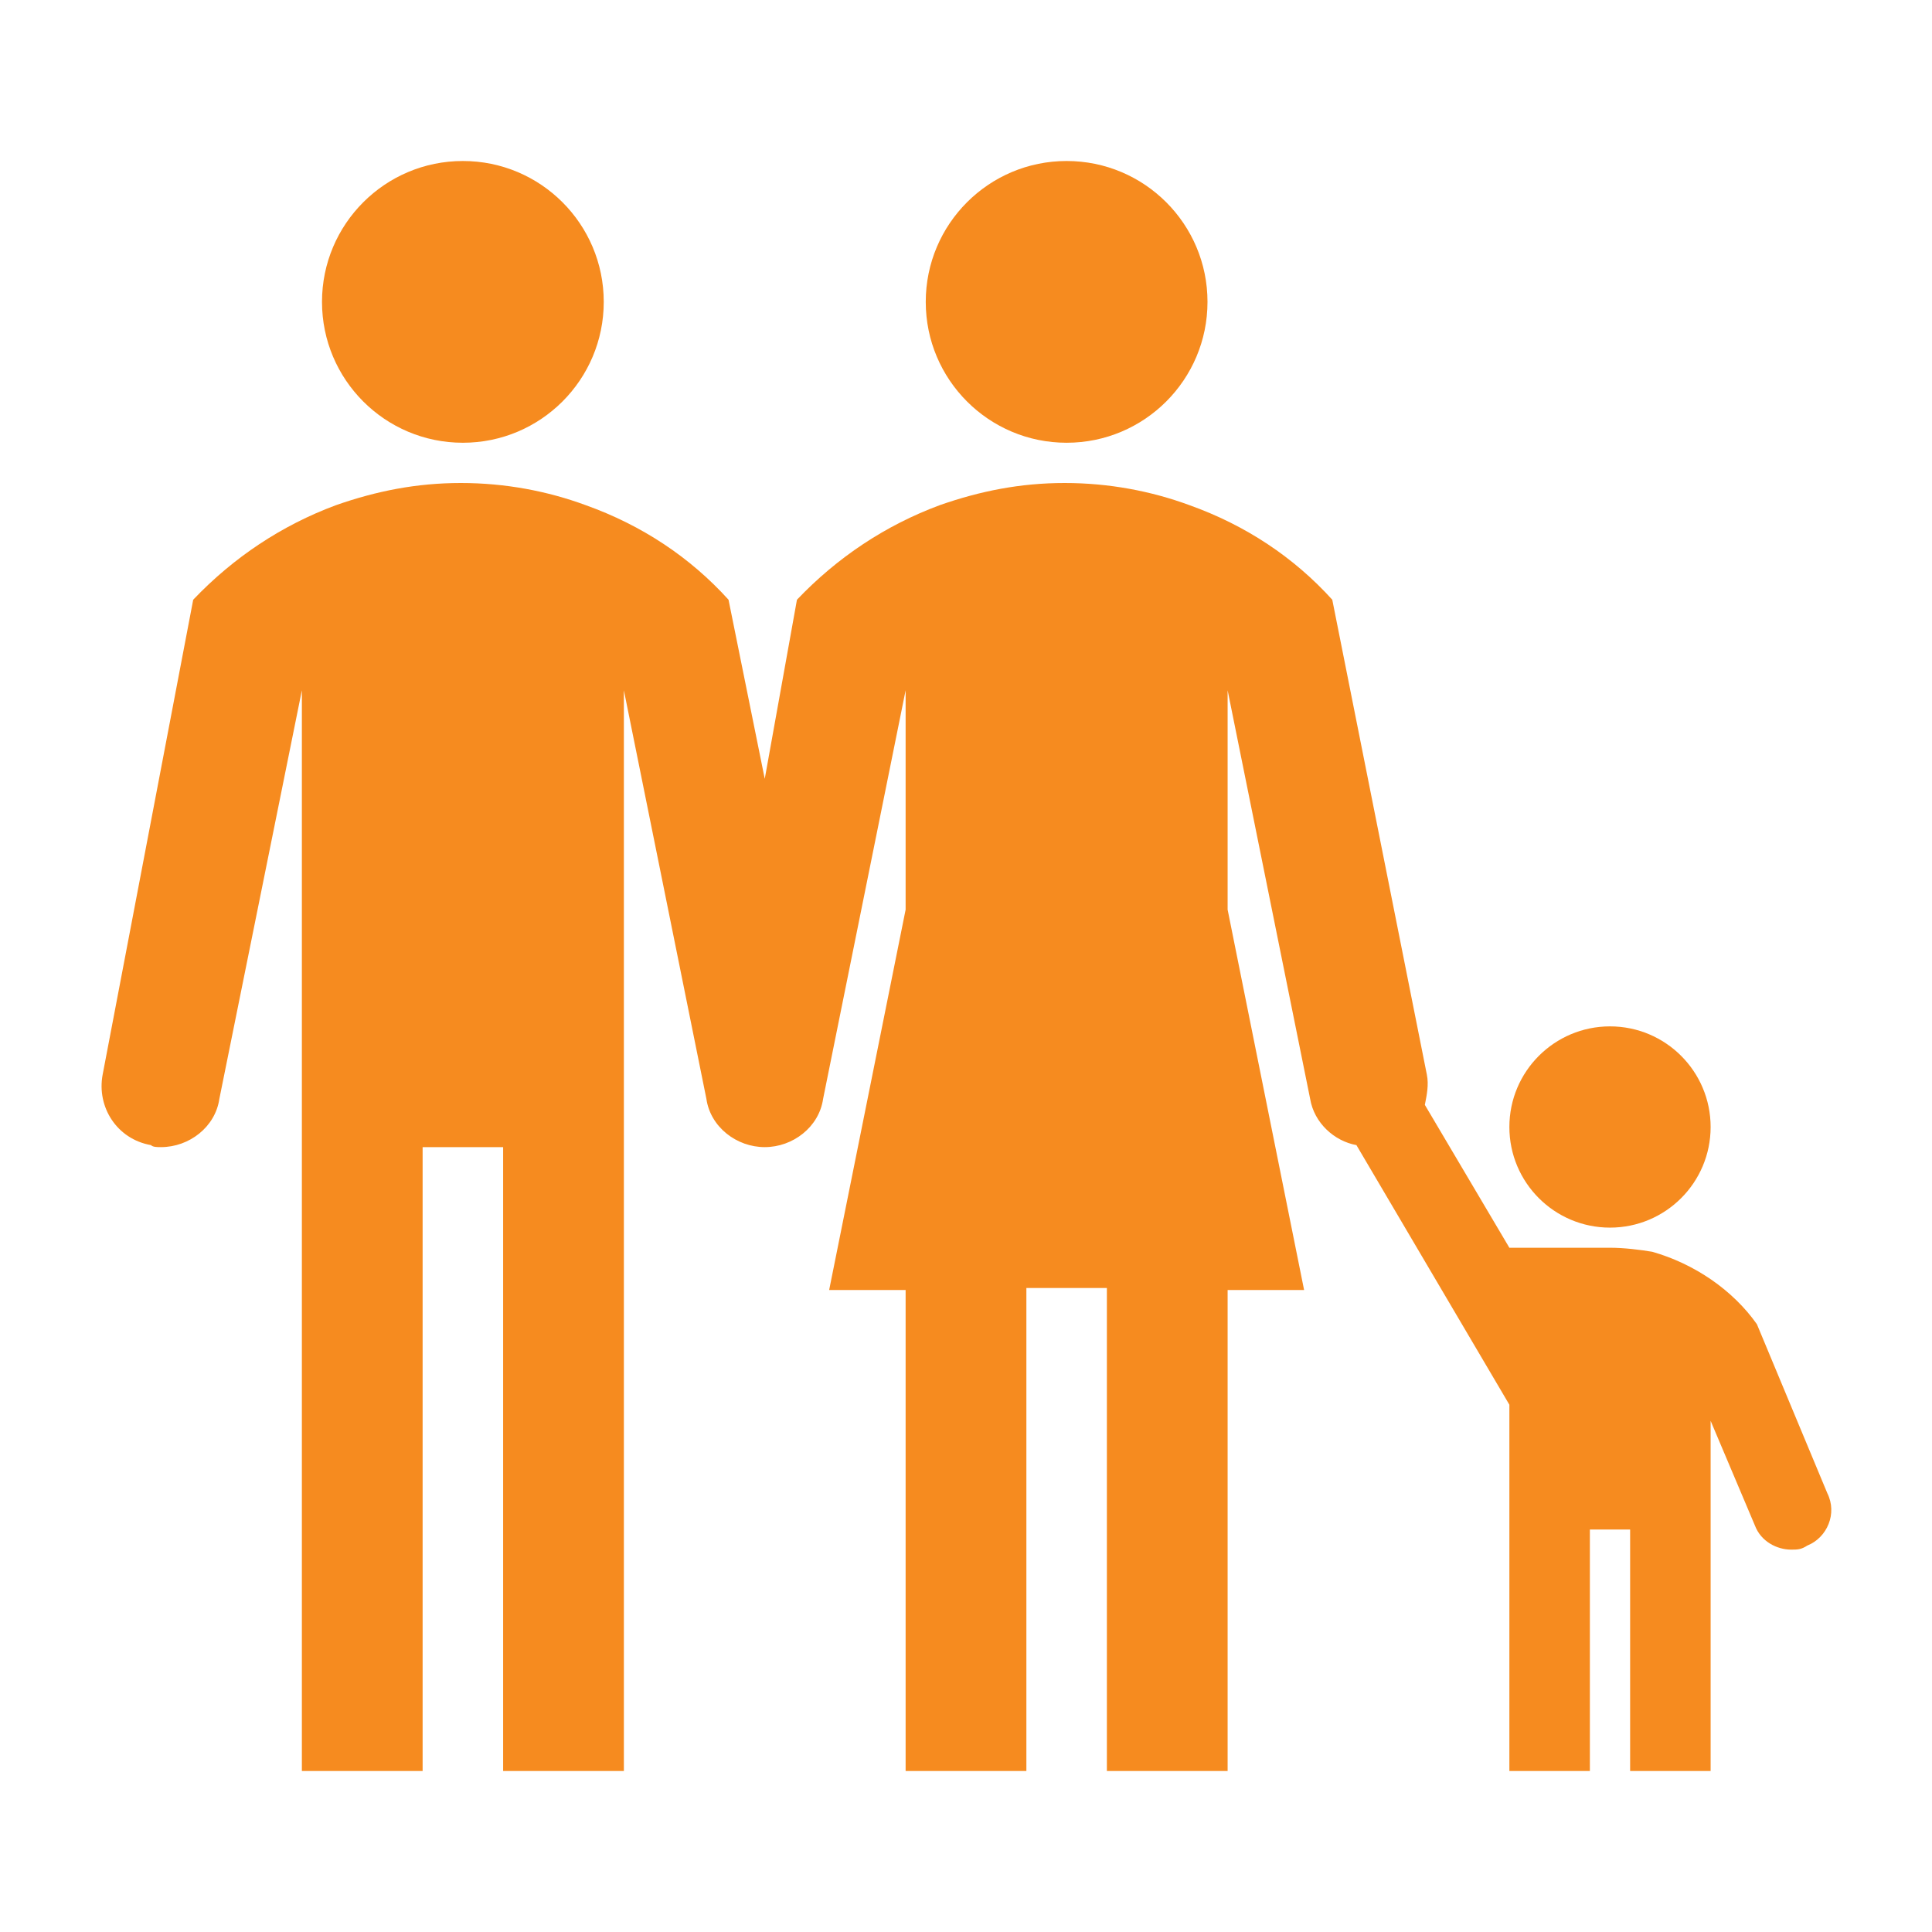 <svg width="96" height="96" xmlns="http://www.w3.org/2000/svg" xmlns:xlink="http://www.w3.org/1999/xlink" xml:space="preserve" overflow="hidden"><g transform="translate(-451 -118)"><path d="M481 133C481 136.866 477.866 140 474 140 470.134 140 467 136.866 467 133 467 129.134 470.134 126 474 126 477.866 126 481 129.134 481 133Z" fill="#F68B1F"/><path d="M511 133C511 136.866 507.866 140 504 140 500.134 140 497 136.866 497 133 497 129.134 500.134 126 504 126 507.866 126 511 129.134 511 133Z" fill="#F68B1F"/><path d="M536 174C536 176.761 533.761 179 531 179 528.239 179 526 176.761 526 174 526 171.239 528.239 169 531 169 533.761 169 536 171.239 536 174Z" fill="#F68B1F"/><path d="M541.8 192.2 538.3 183.8C537.1 182.1 535.2 180.8 533.1 180.2 532.5 180.1 531.7 180 531 180L526 180 521.8 172.9C521.9 172.4 522 171.9 521.9 171.4L517.2 147.8C515.3 145.7 512.9 144.1 510.1 143.1 508.2 142.4 506.1 142 503.9 142 501.7 142 499.7 142.4 497.7 143.1 495 144.1 492.6 145.7 490.6 147.8L489 156.7 487.2 147.8C485.3 145.7 482.9 144.1 480.1 143.1 478.2 142.4 476.1 142 473.9 142 471.7 142 469.7 142.4 467.7 143.1 465 144.1 462.6 145.7 460.6 147.8L456.1 171.4C455.8 173 456.8 174.6 458.5 174.9 458.6 175 458.8 175 459 175 460.4 175 461.7 174 461.9 172.6L466 152.3 466 206 472 206 472 175 476 175 476 206 482 206 482 152.3 486.1 172.6C486.3 174 487.6 175 489 175L489 175C490.4 175 491.7 174 491.9 172.6L496 152.3 496 163.2 492.2 182.1 496 182.1 496 206 502 206 502 182 506 182 506 206 512 206 512 182.1 515.8 182.1 512 163.2 512 152.3 516.1 172.6C516.3 173.8 517.3 174.7 518.4 174.9L526 187.8 526 206 530 206 530 194 532 194 532 206 536 206 536 188.6 538.2 193.8C538.5 194.6 539.3 195 540 195 540.3 195 540.5 195 540.8 194.8 541.8 194.4 542.3 193.2 541.8 192.2Z" fill="#F68B1F"/></g></svg>